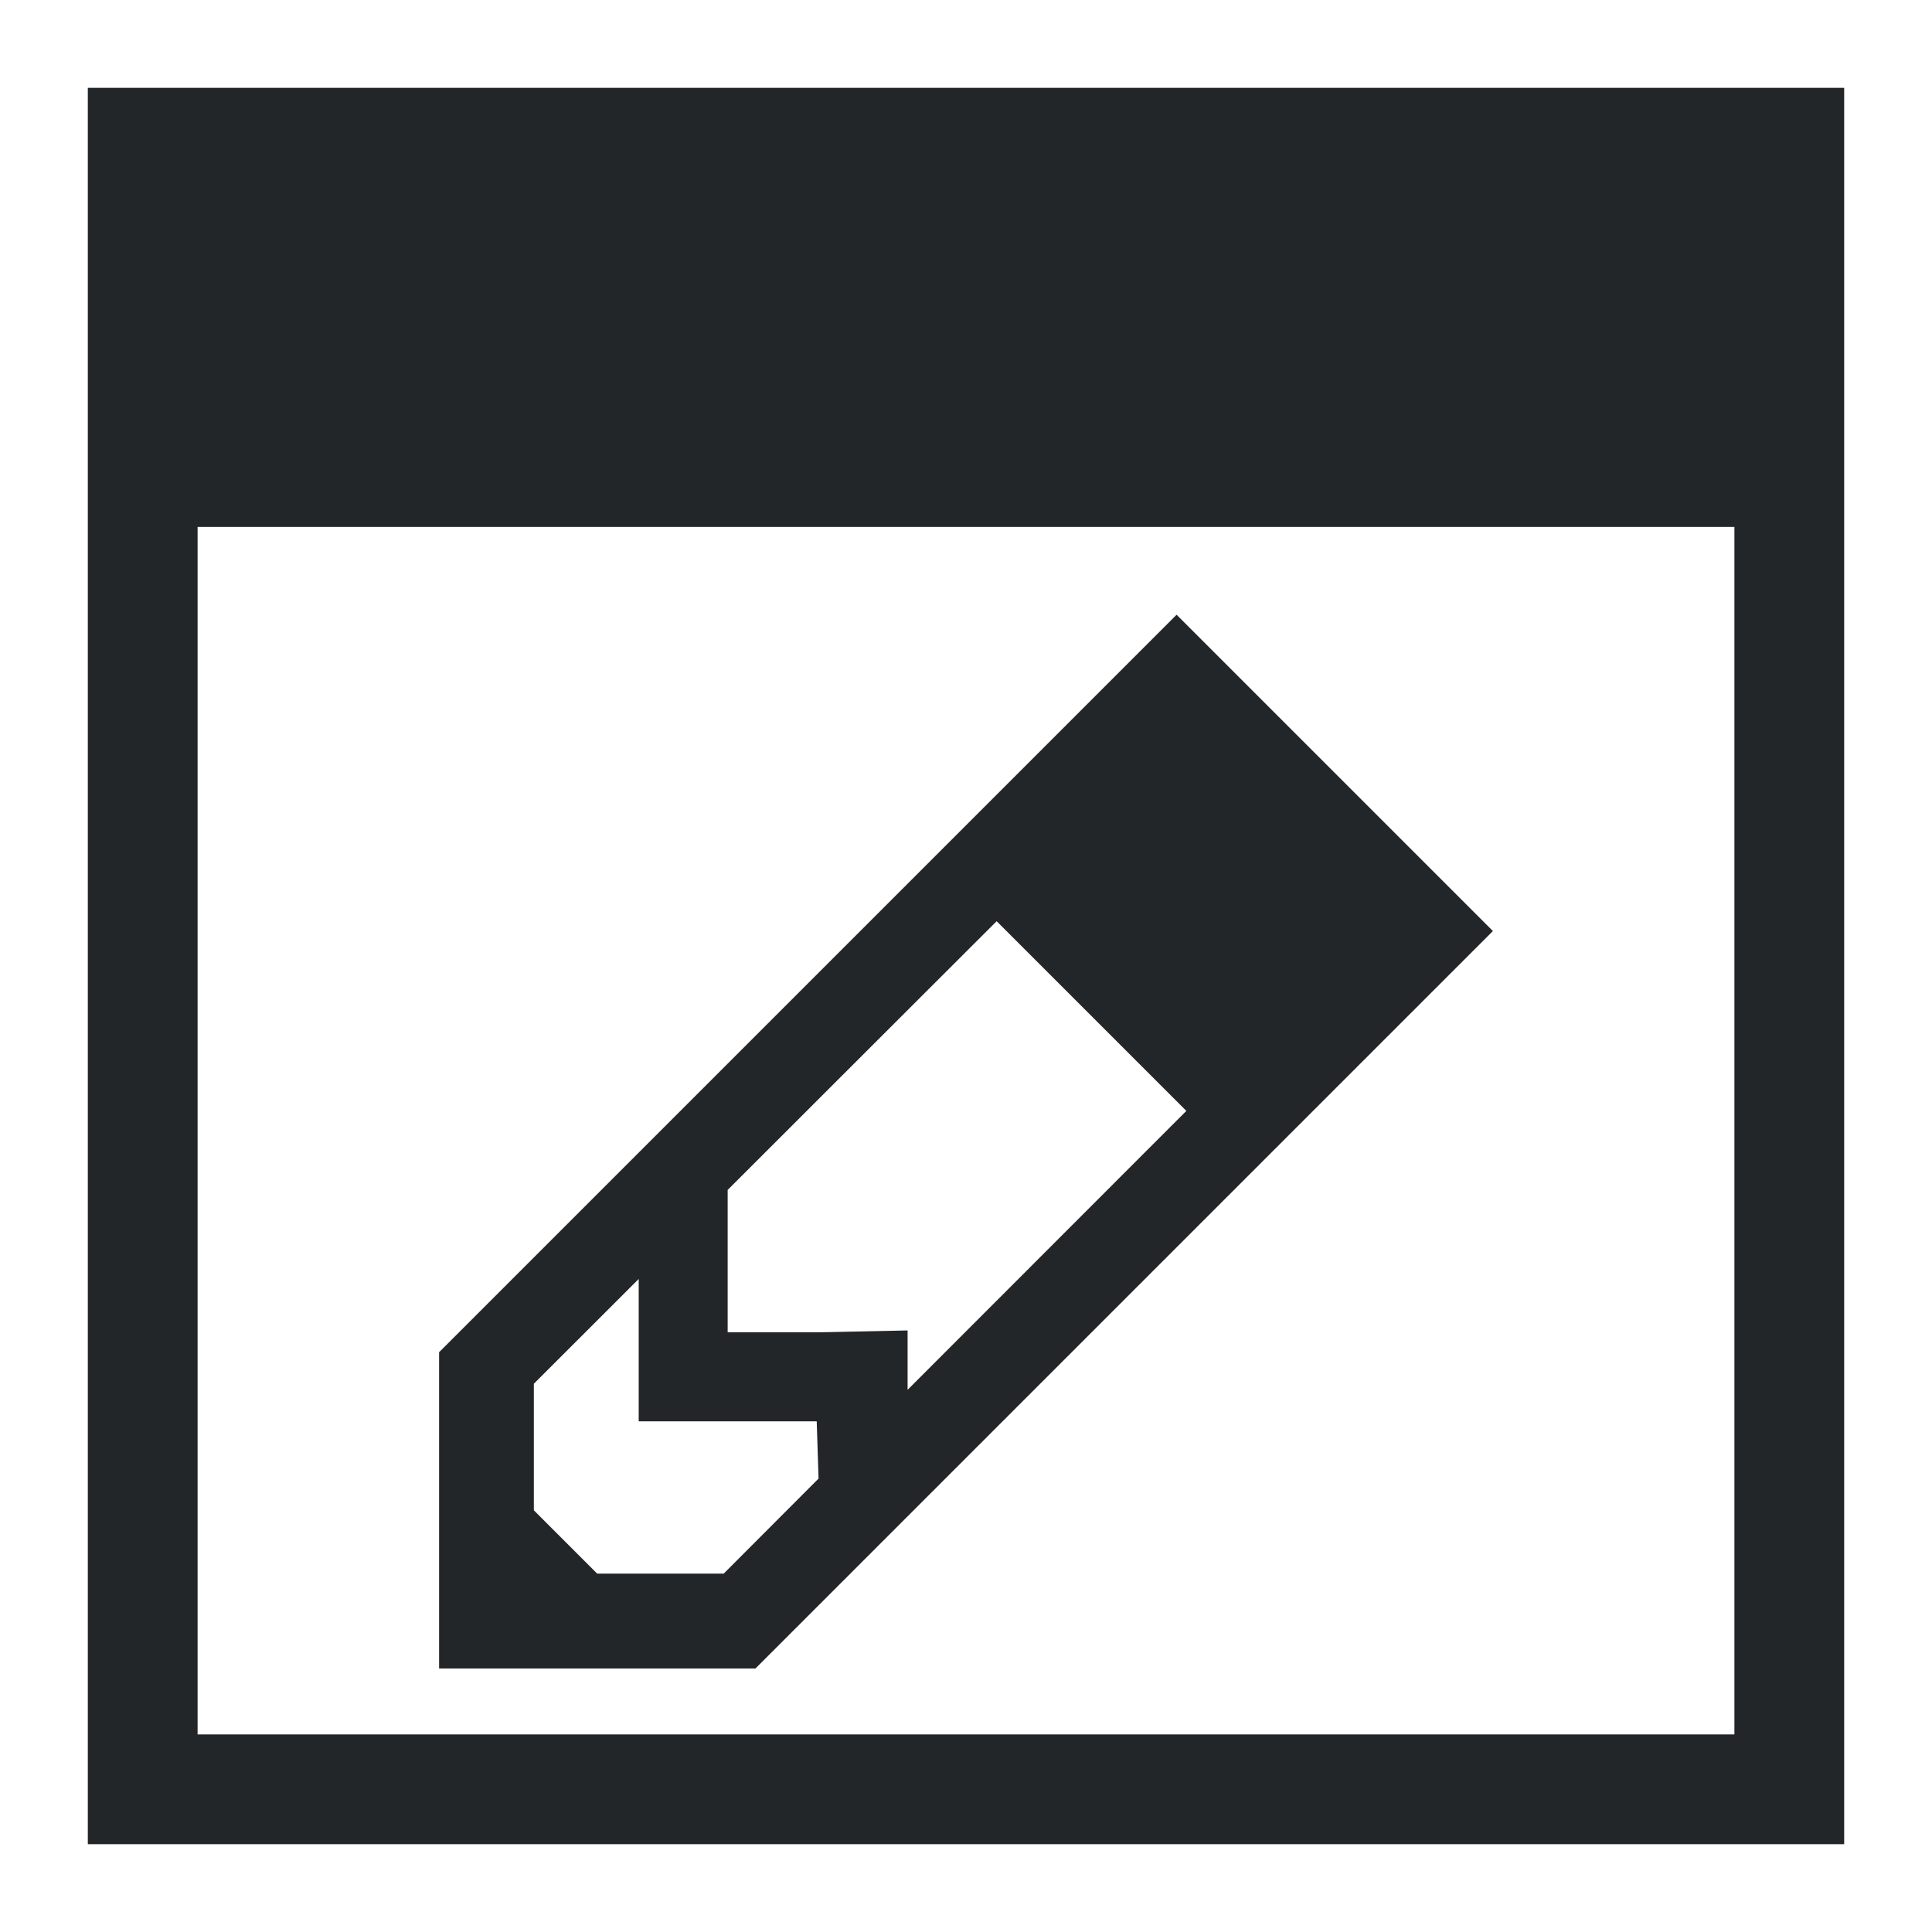<?xml version="1.0" encoding="UTF-8"?>
<svg version="1.1" viewBox="0 0 22 22" xmlns="http://www.w3.org/2000/svg"><defs><style type="text/css">.ColorScheme-Text {
        color:#eff0f1;
      }</style></defs><path class="ColorScheme-Text" d="m1 1v20h20v-20zm1.25 5h17.5v13.75h-17.5z" color="#eff0f1" fill="#232629"/><path class="ColorScheme-Text" d="m13.398 7-8.398 8.398v3.602h3.602l8.398-8.398zm-2.049 3.49 2.16 2.16-3.174 3.176v-0.676l-1.014 0.021h-1.035v-1.621l1.441-1.44zm-4.076 4.074v1.621h2.027l0.021 0.652-1.08 1.082h-1.441l-0.721-0.721v-1.441z" color="#eff0f1" fill="#232629"/></svg>
